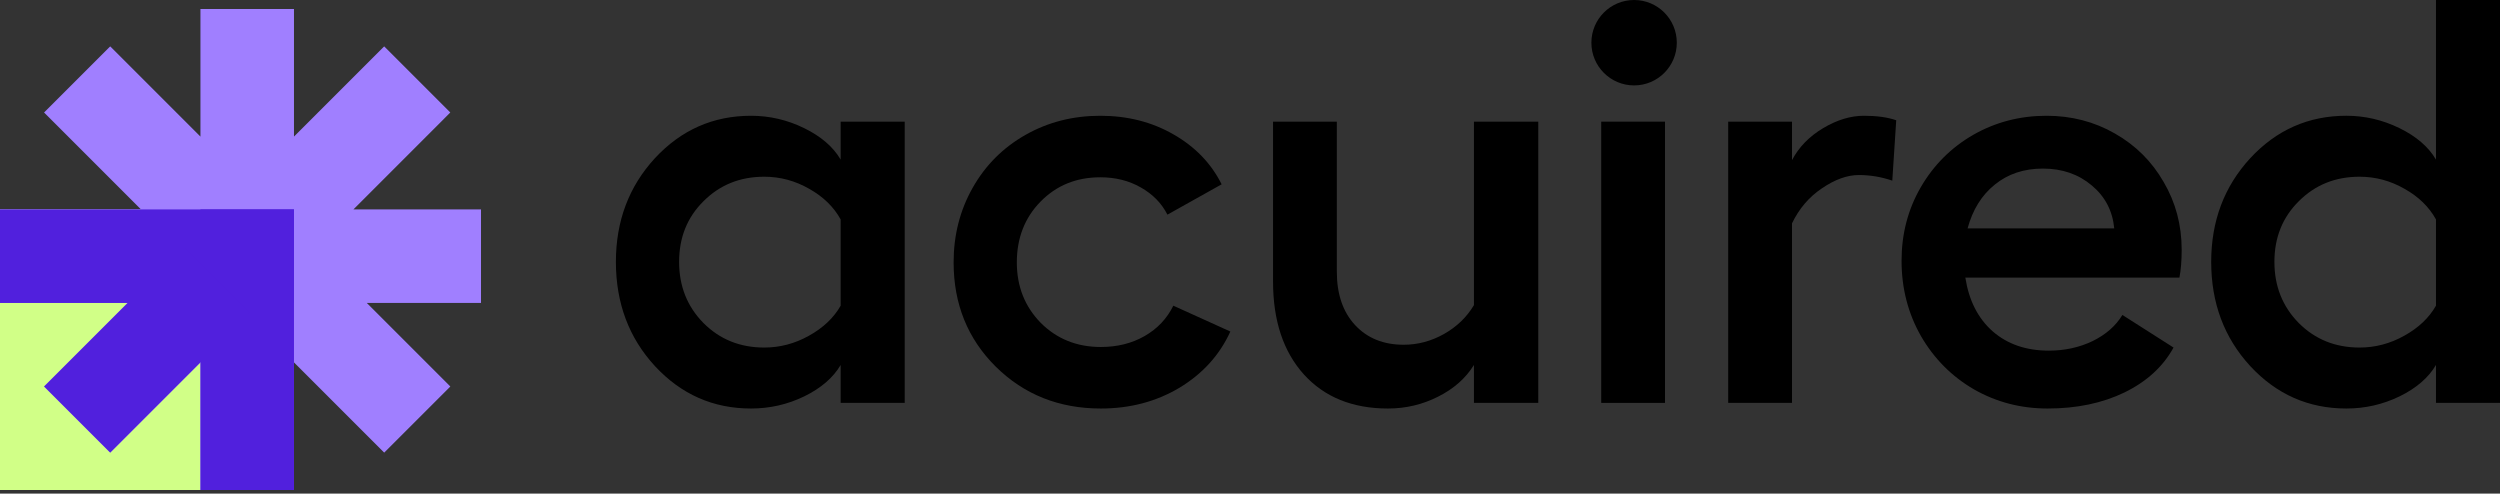 <svg xmlns="http://www.w3.org/2000/svg" width="157" height="31" viewBox="0 0 157 31" fill="none"><rect x="0" y="0" width="157" height="31" fill="#333333" stroke="none"/><path d="M152.979 0H157.002V25.302H152.979V22.92C152.508 23.72 151.744 24.379 150.685 24.896C149.638 25.402 148.527 25.655 147.35 25.655C144.974 25.655 142.963 24.767 141.316 22.991C139.681 21.215 138.863 19.032 138.863 16.445C138.863 13.88 139.681 11.71 141.316 9.934C142.963 8.158 144.974 7.269 147.35 7.269C148.515 7.269 149.626 7.528 150.685 8.046C151.744 8.563 152.508 9.222 152.979 10.022V0ZM148.18 21.826C149.168 21.826 150.103 21.579 150.985 21.085C151.879 20.591 152.544 19.962 152.979 19.197V13.78C152.544 12.992 151.885 12.351 151.003 11.857C150.12 11.351 149.179 11.098 148.18 11.098C146.662 11.098 145.392 11.61 144.368 12.633C143.345 13.645 142.833 14.915 142.833 16.445C142.833 17.974 143.345 19.256 144.368 20.291C145.392 21.314 146.662 21.826 148.18 21.826Z" fill="black"></path><path d="M137.009 15.686C137.009 16.368 136.962 16.95 136.868 17.433H123.423C123.647 18.868 124.217 19.991 125.135 20.803C126.064 21.614 127.24 22.02 128.664 22.02C129.663 22.02 130.581 21.82 131.416 21.42C132.251 21.009 132.875 20.462 133.286 19.779L136.498 21.826C135.839 23.026 134.81 23.967 133.41 24.649C132.022 25.32 130.416 25.655 128.593 25.655C126.911 25.655 125.37 25.255 123.97 24.455C122.57 23.643 121.459 22.526 120.635 21.103C119.824 19.679 119.418 18.103 119.418 16.374C119.418 14.692 119.818 13.157 120.618 11.769C121.429 10.369 122.529 9.269 123.917 8.469C125.317 7.669 126.852 7.27 128.522 7.27C130.087 7.27 131.516 7.64 132.81 8.381C134.116 9.122 135.139 10.14 135.88 11.434C136.633 12.716 137.009 14.133 137.009 15.686ZM123.564 14.345H132.775C132.669 13.239 132.198 12.339 131.363 11.645C130.528 10.94 129.505 10.587 128.293 10.587C127.105 10.587 126.099 10.922 125.276 11.592C124.453 12.251 123.882 13.169 123.564 14.345Z" fill="black"></path><path d="M117.054 7.27C117.865 7.27 118.542 7.364 119.083 7.552L118.836 11.345C118.153 11.11 117.453 10.992 116.736 10.992C116.007 10.992 115.236 11.269 114.424 11.822C113.613 12.363 112.984 13.098 112.537 14.027V25.302H108.531V7.64H112.537V10.057C112.972 9.234 113.625 8.563 114.495 8.046C115.366 7.528 116.218 7.27 117.054 7.27Z" fill="black"></path><path d="M100.557 7.64H104.562V25.302H100.557V7.64Z" fill="black"></path><circle cx="102.621" cy="2.682" r="2.682" fill="black"></circle><path d="M92.563 7.64H96.604V25.302H92.563V22.92C92.046 23.755 91.293 24.42 90.305 24.914C89.328 25.408 88.281 25.655 87.164 25.655C84.941 25.655 83.182 24.943 81.888 23.52C80.594 22.085 79.947 20.138 79.947 17.68V7.64H83.953V17.062C83.953 18.474 84.335 19.591 85.099 20.415C85.864 21.238 86.882 21.65 88.152 21.65C89.034 21.65 89.875 21.426 90.675 20.979C91.487 20.521 92.116 19.915 92.563 19.162V7.64Z" fill="black"></path><path d="M77.266 20.82C76.596 22.291 75.531 23.467 74.073 24.349C72.614 25.22 70.967 25.655 69.132 25.655C66.509 25.655 64.31 24.779 62.533 23.026C60.769 21.273 59.887 19.091 59.887 16.48C59.887 14.762 60.287 13.198 61.087 11.787C61.886 10.375 62.992 9.269 64.404 8.469C65.815 7.669 67.38 7.27 69.097 7.27C70.803 7.27 72.332 7.658 73.685 8.434C75.049 9.21 76.061 10.257 76.719 11.575L73.314 13.48C72.95 12.763 72.391 12.192 71.638 11.769C70.897 11.345 70.05 11.134 69.097 11.134C67.591 11.134 66.339 11.645 65.339 12.669C64.351 13.68 63.857 14.951 63.857 16.48C63.857 17.986 64.357 19.25 65.356 20.273C66.368 21.285 67.627 21.791 69.132 21.791C70.168 21.791 71.085 21.561 71.885 21.103C72.685 20.644 73.285 20.009 73.685 19.197L77.266 20.82Z" fill="black"></path><path d="M52.793 7.64H56.816V25.302H52.793V22.92C52.323 23.72 51.558 24.379 50.499 24.896C49.453 25.402 48.341 25.655 47.165 25.655C44.789 25.655 42.777 24.767 41.13 22.991C39.495 21.215 38.678 19.032 38.678 16.445C38.678 13.88 39.495 11.71 41.13 9.934C42.777 8.158 44.789 7.27 47.165 7.27C48.329 7.27 49.441 7.528 50.499 8.046C51.558 8.563 52.323 9.222 52.793 10.022V7.64ZM47.994 21.826C48.982 21.826 49.917 21.579 50.799 21.085C51.693 20.591 52.358 19.962 52.793 19.197V13.78C52.358 12.992 51.699 12.351 50.817 11.857C49.935 11.351 48.994 11.098 47.994 11.098C46.477 11.098 45.206 11.61 44.183 12.633C43.159 13.645 42.648 14.915 42.648 16.445C42.648 17.974 43.159 19.256 44.183 20.291C45.206 21.314 46.477 21.826 47.994 21.826Z" fill="black"></path><rect y="13.151" width="18.46" height="17.621" fill="#D1FF87"></rect><path fill-rule="evenodd" clip-rule="evenodd" d="M18.462 0.565H12.588V8.579L6.921 2.912L2.768 7.065L8.854 13.152H0V19.025H8.013L2.766 24.272L6.92 28.425L12.588 22.757V30.772H18.462V22.759L24.127 28.425L28.281 24.272L23.034 19.025H30.207V13.152H22.193L28.279 7.065L24.126 2.912L18.462 8.576V0.565Z" fill="#A07FFF"></path><rect y="19.025" width="5.874" height="18.46" transform="rotate(-90 0 19.025)" fill="#5120DD"></rect><rect x="12.588" y="13.151" width="5.874" height="17.621" fill="#5120DD"></rect><rect width="5.874" height="12.372" transform="matrix(-0.707 -0.707 -0.707 0.707 15.668 19.677)" fill="#5120DD"></rect></svg>